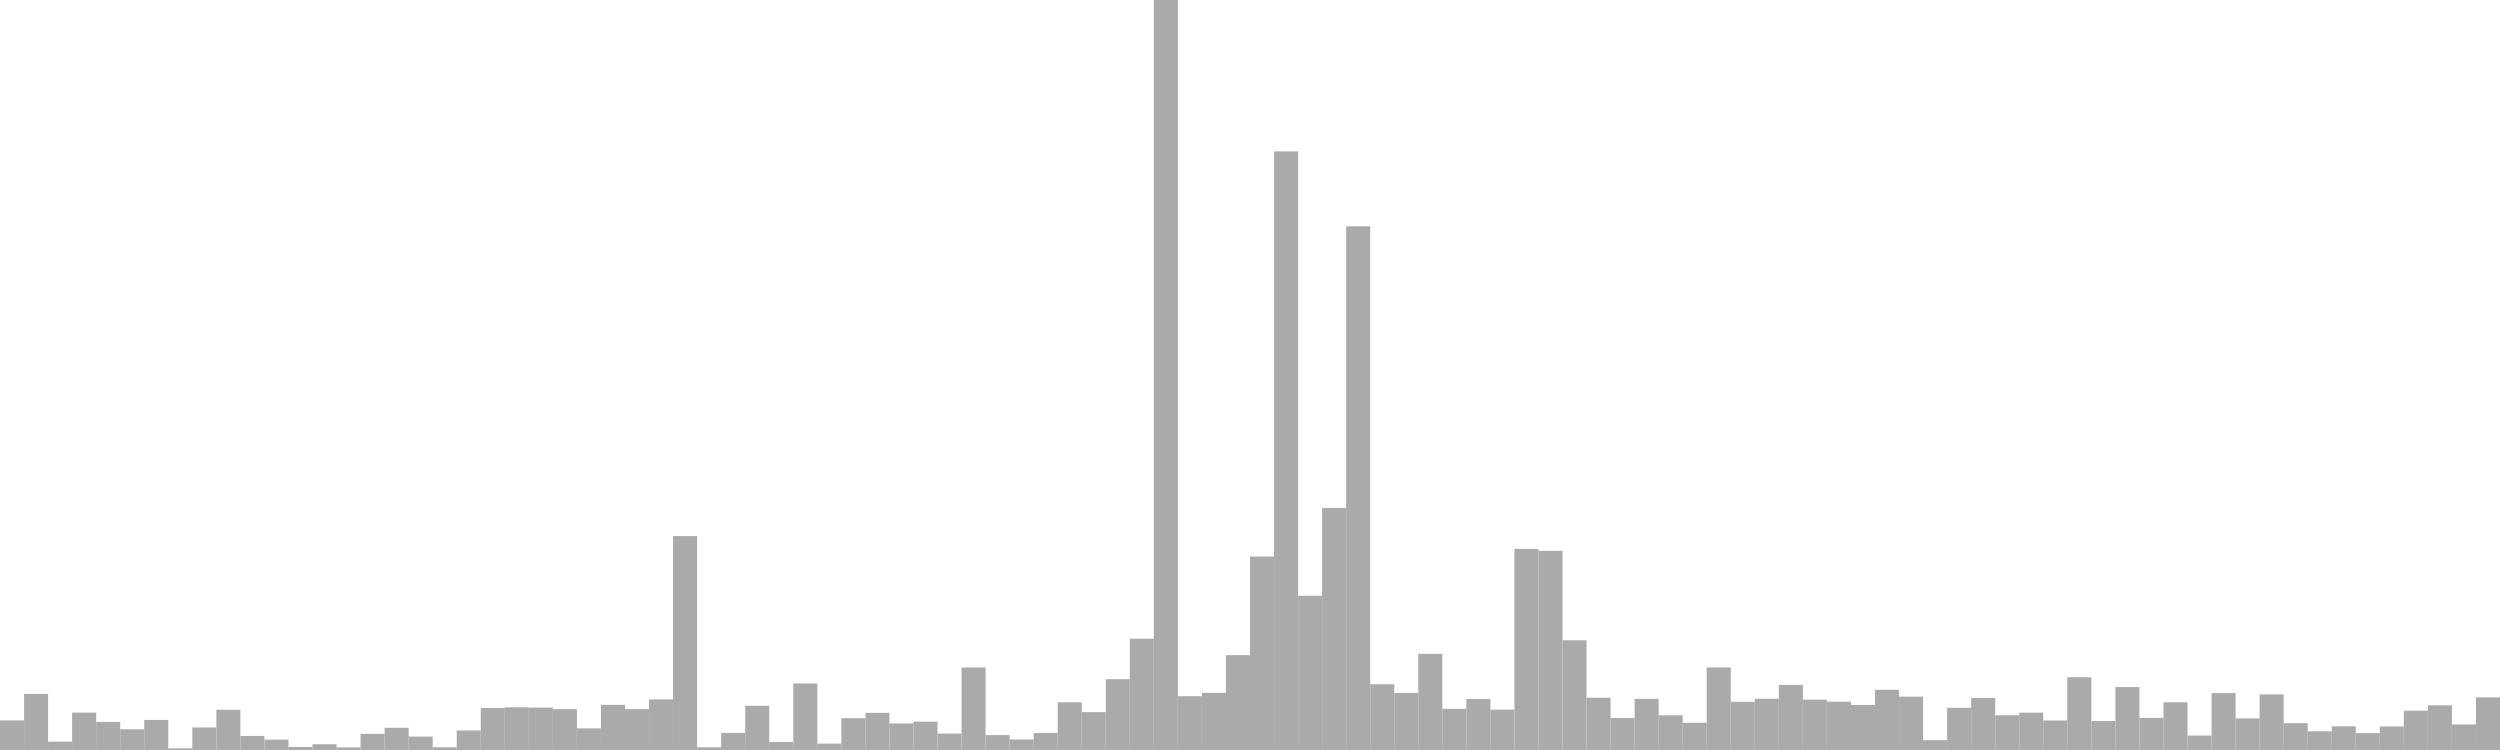 <?xml version="1.0" standalone="no"?>
<svg xmlns:xlink="http://www.w3.org/1999/xlink" xmlns="http://www.w3.org/2000/svg" class="topic-graph" style="width: 100em; height: 30em; text-align: center;"><rect width="0.962em" height="1.182em" x="0em" y="28.818em" fill="#aaa"/><rect width="0.962em" height="2.244em" x="0.962em" y="27.756em" fill="#aaa"/><rect width="0.962em" height="0.335em" x="1.923em" y="29.665em" fill="#aaa"/><rect width="0.962em" height="1.496em" x="2.885em" y="28.504em" fill="#aaa"/><rect width="0.962em" height="1.123em" x="3.846em" y="28.877em" fill="#aaa"/><rect width="0.962em" height="0.831em" x="4.808em" y="29.169em" fill="#aaa"/><rect width="0.962em" height="1.203em" x="5.769em" y="28.797em" fill="#aaa"/><rect width="0.962em" height="0.066em" x="6.731em" y="29.934em" fill="#aaa"/><rect width="0.962em" height="0.9em" x="7.692em" y="29.1em" fill="#aaa"/><rect width="0.962em" height="1.61em" x="8.654em" y="28.39em" fill="#aaa"/><rect width="0.962em" height="0.563em" x="9.615em" y="29.437em" fill="#aaa"/><rect width="0.962em" height="0.415em" x="10.577em" y="29.585em" fill="#aaa"/><rect width="0.962em" height="0.122em" x="11.538em" y="29.878em" fill="#aaa"/><rect width="0.962em" height="0.229em" x="12.5em" y="29.771em" fill="#aaa"/><rect width="0.962em" height="0.105em" x="13.462em" y="29.895em" fill="#aaa"/><rect width="0.962em" height="0.645em" x="14.423em" y="29.355em" fill="#aaa"/><rect width="0.962em" height="0.889em" x="15.385em" y="29.111em" fill="#aaa"/><rect width="0.962em" height="0.537em" x="16.346em" y="29.463em" fill="#aaa"/><rect width="0.962em" height="0.111em" x="17.308em" y="29.889em" fill="#aaa"/><rect width="0.962em" height="0.781em" x="18.269em" y="29.219em" fill="#aaa"/><rect width="0.962em" height="1.68em" x="19.231em" y="28.32em" fill="#aaa"/><rect width="0.962em" height="1.708em" x="20.192em" y="28.292em" fill="#aaa"/><rect width="0.962em" height="1.694em" x="21.154em" y="28.306em" fill="#aaa"/><rect width="0.962em" height="1.636em" x="22.115em" y="28.364em" fill="#aaa"/><rect width="0.962em" height="0.866em" x="23.077em" y="29.134em" fill="#aaa"/><rect width="0.962em" height="1.805em" x="24.038em" y="28.195em" fill="#aaa"/><rect width="0.962em" height="1.633em" x="25em" y="28.367em" fill="#aaa"/><rect width="0.962em" height="2.024em" x="25.962em" y="27.976em" fill="#aaa"/><rect width="0.962em" height="8.557em" x="26.923em" y="21.443em" fill="#aaa"/><rect width="0.962em" height="0.109em" x="27.885em" y="29.891em" fill="#aaa"/><rect width="0.962em" height="0.686em" x="28.846em" y="29.314em" fill="#aaa"/><rect width="0.962em" height="1.77em" x="29.808em" y="28.23em" fill="#aaa"/><rect width="0.962em" height="0.322em" x="30.769em" y="29.678em" fill="#aaa"/><rect width="0.962em" height="2.661em" x="31.731em" y="27.339em" fill="#aaa"/><rect width="0.962em" height="0.254em" x="32.692em" y="29.746em" fill="#aaa"/><rect width="0.962em" height="1.273em" x="33.654em" y="28.727em" fill="#aaa"/><rect width="0.962em" height="1.485em" x="34.615em" y="28.515em" fill="#aaa"/><rect width="0.962em" height="1.063em" x="35.577em" y="28.937em" fill="#aaa"/><rect width="0.962em" height="1.135em" x="36.538em" y="28.865em" fill="#aaa"/><rect width="0.962em" height="0.657em" x="37.5em" y="29.343em" fill="#aaa"/><rect width="0.962em" height="3.3em" x="38.462em" y="26.7em" fill="#aaa"/><rect width="0.962em" height="0.596em" x="39.423em" y="29.404em" fill="#aaa"/><rect width="0.962em" height="0.421em" x="40.385em" y="29.579em" fill="#aaa"/><rect width="0.962em" height="0.682em" x="41.346em" y="29.318em" fill="#aaa"/><rect width="0.962em" height="1.909em" x="42.308em" y="28.091em" fill="#aaa"/><rect width="0.962em" height="1.515em" x="43.269em" y="28.485em" fill="#aaa"/><rect width="0.962em" height="2.832em" x="44.231em" y="27.168em" fill="#aaa"/><rect width="0.962em" height="4.451em" x="45.192em" y="25.549em" fill="#aaa"/><rect width="0.962em" height="30em" x="46.154em" y="0em" fill="#aaa"/><rect width="0.962em" height="2.153em" x="47.115em" y="27.847em" fill="#aaa"/><rect width="0.962em" height="2.287em" x="48.077em" y="27.713em" fill="#aaa"/><rect width="0.962em" height="3.794em" x="49.038em" y="26.206em" fill="#aaa"/><rect width="0.962em" height="7.739em" x="50em" y="22.261em" fill="#aaa"/><rect width="0.962em" height="23.945em" x="50.962em" y="6.055em" fill="#aaa"/><rect width="0.962em" height="6.171em" x="51.923em" y="23.829em" fill="#aaa"/><rect width="0.962em" height="9.682em" x="52.885em" y="20.318em" fill="#aaa"/><rect width="0.962em" height="20.948em" x="53.846em" y="9.052em" fill="#aaa"/><rect width="0.962em" height="2.629em" x="54.808em" y="27.371em" fill="#aaa"/><rect width="0.962em" height="2.283em" x="55.769em" y="27.717em" fill="#aaa"/><rect width="0.962em" height="3.845em" x="56.731em" y="26.155em" fill="#aaa"/><rect width="0.962em" height="1.648em" x="57.692em" y="28.352em" fill="#aaa"/><rect width="0.962em" height="2.042em" x="58.654em" y="27.958em" fill="#aaa"/><rect width="0.962em" height="1.615em" x="59.615em" y="28.385em" fill="#aaa"/><rect width="0.962em" height="8.043em" x="60.577em" y="21.957em" fill="#aaa"/><rect width="0.962em" height="7.964em" x="61.538em" y="22.036em" fill="#aaa"/><rect width="0.962em" height="4.39em" x="62.5em" y="25.61em" fill="#aaa"/><rect width="0.962em" height="2.091em" x="63.462em" y="27.909em" fill="#aaa"/><rect width="0.962em" height="1.281em" x="64.423em" y="28.719em" fill="#aaa"/><rect width="0.962em" height="2.045em" x="65.385em" y="27.955em" fill="#aaa"/><rect width="0.962em" height="1.388em" x="66.346em" y="28.612em" fill="#aaa"/><rect width="0.962em" height="1.089em" x="67.308em" y="28.911em" fill="#aaa"/><rect width="0.962em" height="3.302em" x="68.269em" y="26.698em" fill="#aaa"/><rect width="0.962em" height="1.927em" x="69.231em" y="28.073em" fill="#aaa"/><rect width="0.962em" height="2.049em" x="70.192em" y="27.951em" fill="#aaa"/><rect width="0.962em" height="2.603em" x="71.154em" y="27.397em" fill="#aaa"/><rect width="0.962em" height="2.013em" x="72.115em" y="27.987em" fill="#aaa"/><rect width="0.962em" height="1.932em" x="73.077em" y="28.068em" fill="#aaa"/><rect width="0.962em" height="1.802em" x="74.038em" y="28.198em" fill="#aaa"/><rect width="0.962em" height="2.407em" x="75em" y="27.593em" fill="#aaa"/><rect width="0.962em" height="2.134em" x="75.962em" y="27.866em" fill="#aaa"/><rect width="0.962em" height="0.396em" x="76.923em" y="29.604em" fill="#aaa"/><rect width="0.962em" height="1.687em" x="77.885em" y="28.313em" fill="#aaa"/><rect width="0.962em" height="2.082em" x="78.846em" y="27.918em" fill="#aaa"/><rect width="0.962em" height="1.389em" x="79.808em" y="28.611em" fill="#aaa"/><rect width="0.962em" height="1.494em" x="80.769em" y="28.506em" fill="#aaa"/><rect width="0.962em" height="1.18em" x="81.731em" y="28.82em" fill="#aaa"/><rect width="0.962em" height="2.912em" x="82.692em" y="27.088em" fill="#aaa"/><rect width="0.962em" height="1.159em" x="83.654em" y="28.841em" fill="#aaa"/><rect width="0.962em" height="2.517em" x="84.615em" y="27.483em" fill="#aaa"/><rect width="0.962em" height="1.284em" x="85.577em" y="28.716em" fill="#aaa"/><rect width="0.962em" height="1.909em" x="86.538em" y="28.091em" fill="#aaa"/><rect width="0.962em" height="0.578em" x="87.5em" y="29.422em" fill="#aaa"/><rect width="0.962em" height="2.277em" x="88.462em" y="27.723em" fill="#aaa"/><rect width="0.962em" height="1.264em" x="89.423em" y="28.736em" fill="#aaa"/><rect width="0.962em" height="2.224em" x="90.385em" y="27.776em" fill="#aaa"/><rect width="0.962em" height="1.072em" x="91.346em" y="28.928em" fill="#aaa"/><rect width="0.962em" height="0.747em" x="92.308em" y="29.253em" fill="#aaa"/><rect width="0.962em" height="0.947em" x="93.269em" y="29.053em" fill="#aaa"/><rect width="0.962em" height="0.676em" x="94.231em" y="29.324em" fill="#aaa"/><rect width="0.962em" height="0.942em" x="95.192em" y="29.058em" fill="#aaa"/><rect width="0.962em" height="1.573em" x="96.154em" y="28.427em" fill="#aaa"/><rect width="0.962em" height="1.789em" x="97.115em" y="28.211em" fill="#aaa"/><rect width="0.962em" height="1.022em" x="98.077em" y="28.978em" fill="#aaa"/><rect width="0.962em" height="2.105em" x="99.038em" y="27.895em" fill="#aaa"/></svg>